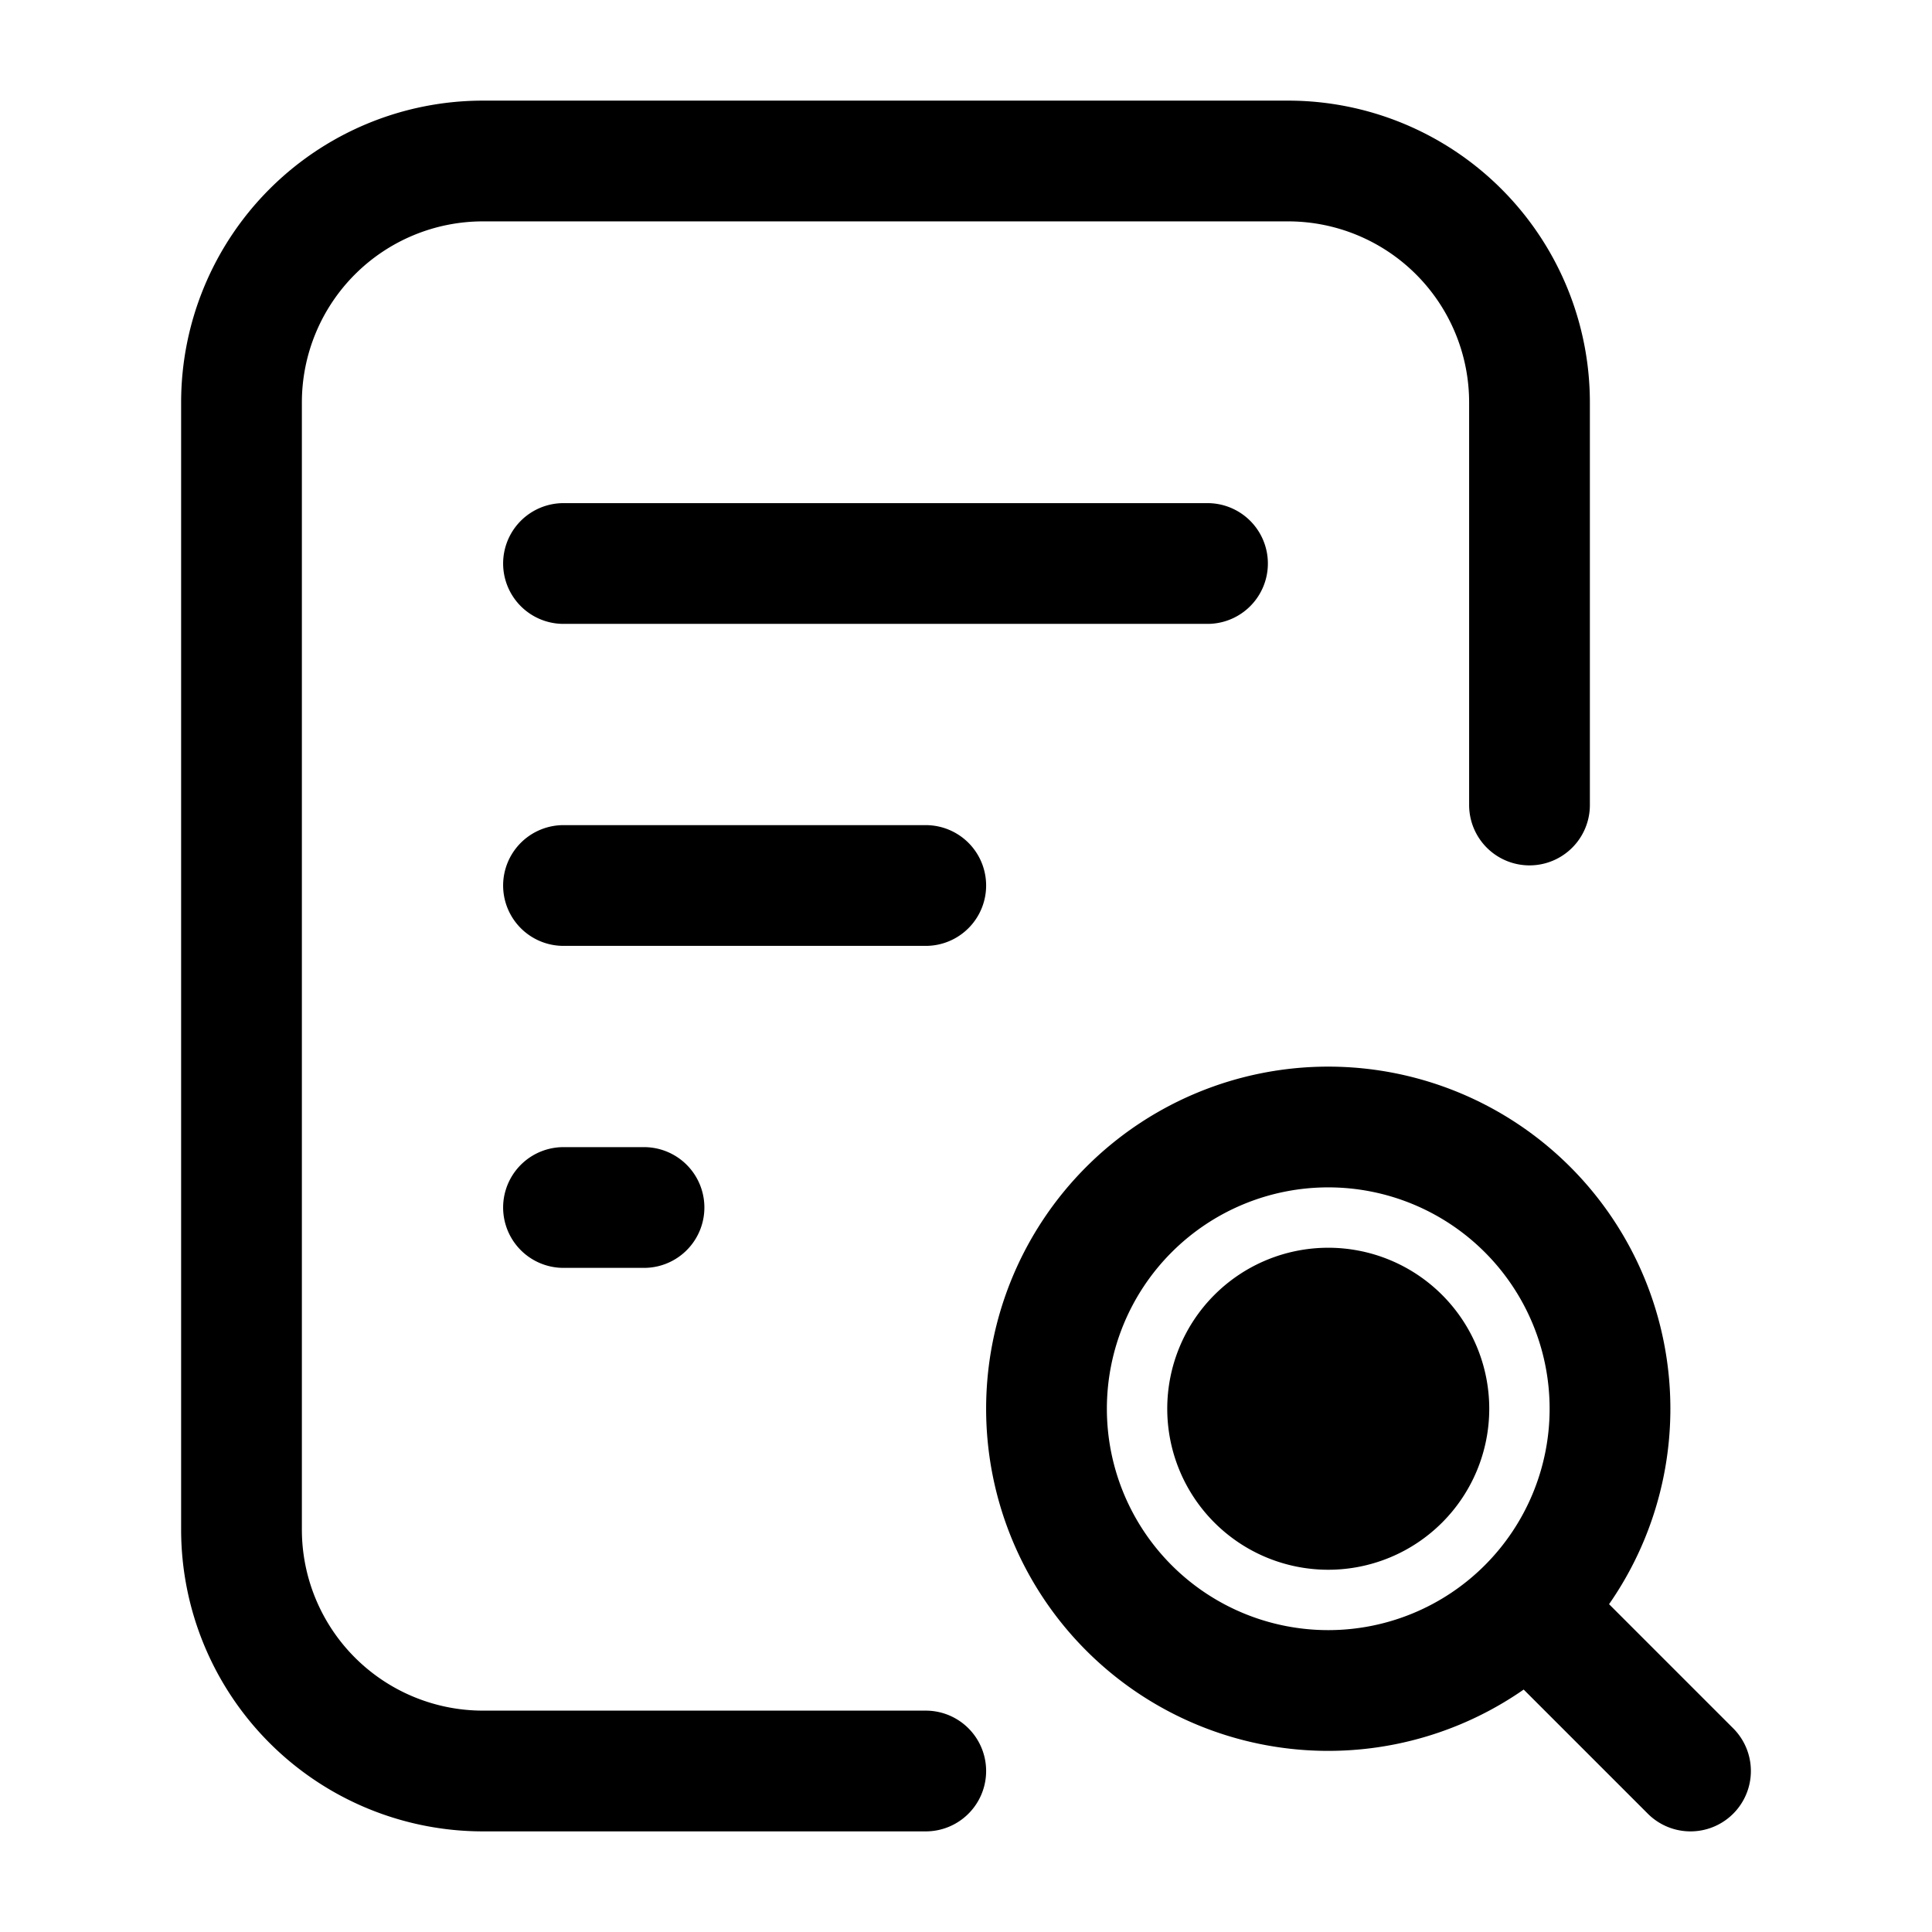 <svg xmlns="http://www.w3.org/2000/svg" width="24" height="24" fill="none" viewBox="0 0 24 24">
  <path stroke="#000" stroke-linecap="round" stroke-linejoin="round" stroke-width="1.5" d="M19 10V5a3 3 0 0 0-3-3H6a3 3 0 0 0-3 3v14a3 3 0 0 0 3 3h5.5M15 7H7m4.5 4H7m1 4H7m14 7-2-2m1-2.5a3.5 3.5 0 1 1-7 0 3.5 3.5 0 0 1 7 0Z"/>
  <path fill="color(display-p3 .98 .561 .561)" d="M18.5 17.5a2 2 0 1 1-4 0 2 2 0 0 1 4 0Z"/>
</svg>
